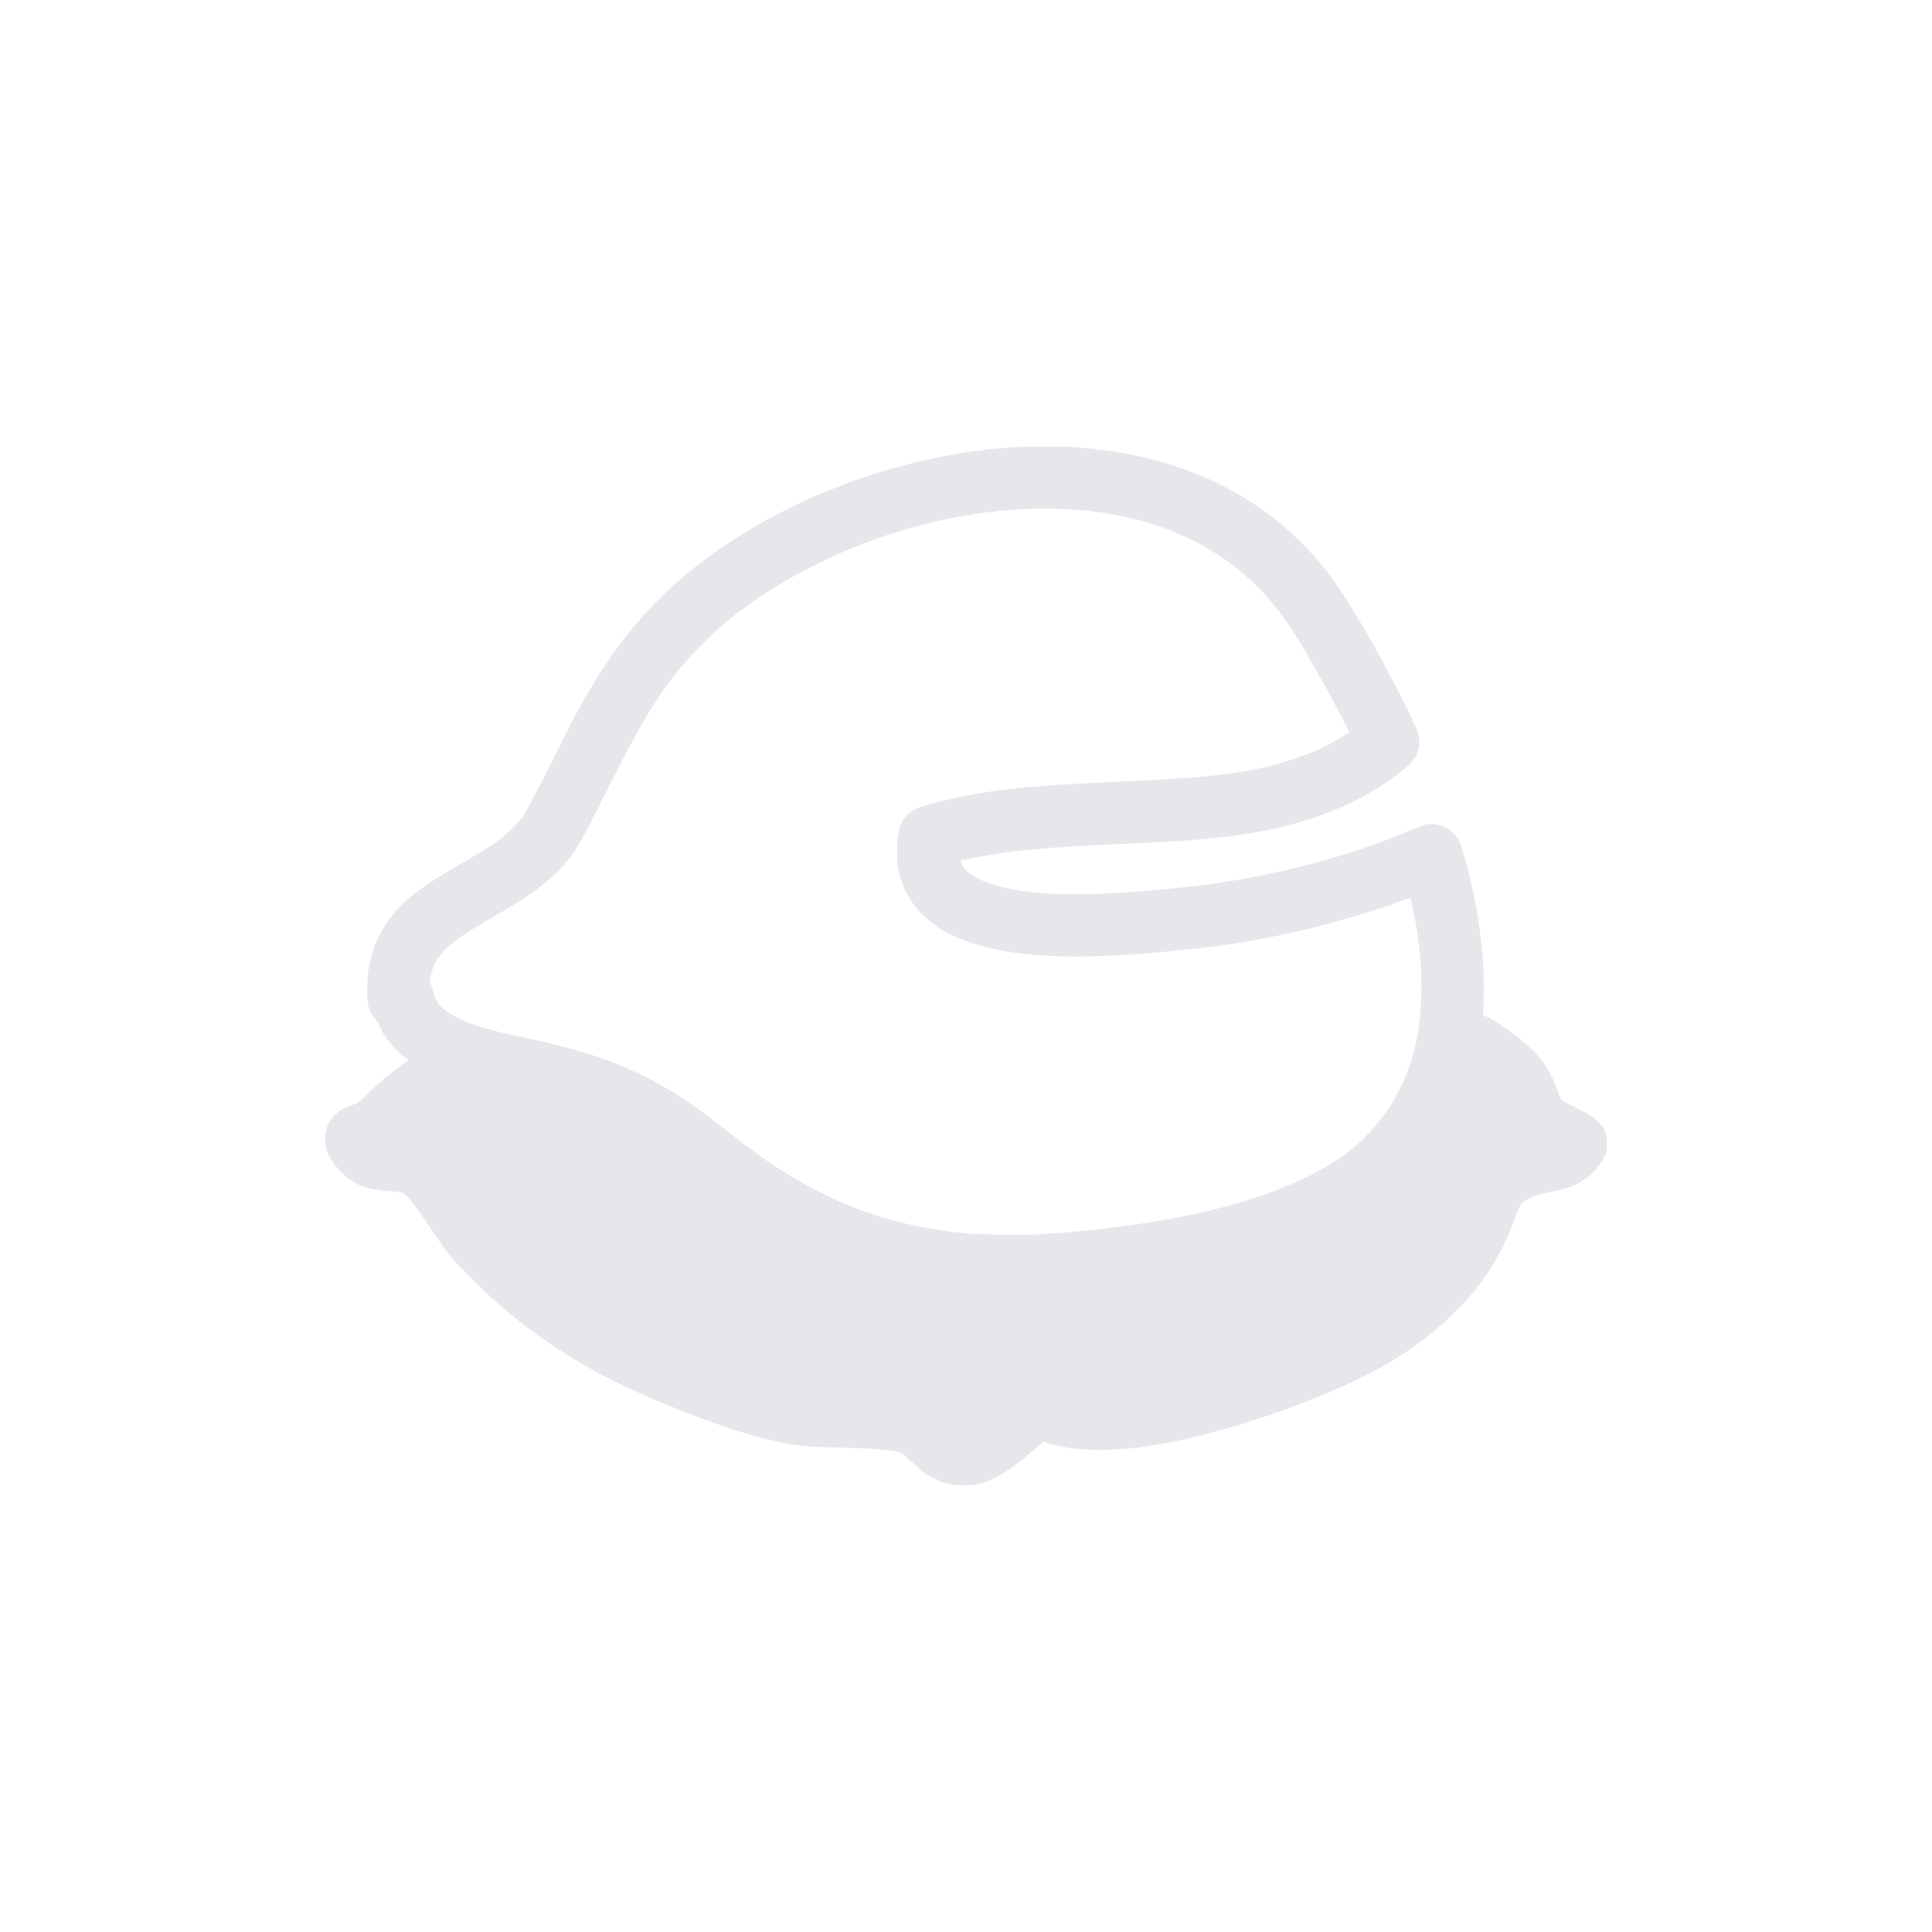 <?xml version="1.0" encoding="utf-8"?>
<!-- Generator: Adobe Illustrator 27.0.0, SVG Export Plug-In . SVG Version: 6.00 Build 0)  -->
<svg version="1.1" id="_x32_22" xmlns="http://www.w3.org/2000/svg" xmlns:xlink="http://www.w3.org/1999/xlink" x="0px" y="0px"
	 viewBox="0 0 2600 2600" style="enable-background:new 0 0 2600 2600;" xml:space="preserve">
<style type="text/css">
	.st0{fill:#E5E7EB;}
</style>
<g transform="translate(0,2600) scale(0.1,-0.1)">
	<path class="st0" d="M13616.3,19980.2c-1478-103-3005-664-4153-1528c-577-434-1035-939-1426-1571c-203-328-303-513-653-1211
		c-151-303-298-585-326-627c-63-97-205-244-322-332c-127-95-222-155-525-330c-511-294-744-469-923-690c-239-297-348-614-348-1015
		c0-198,16-261,92-361c27-36,63-94,78-129c72-158,190-302,356-434l30-23l-25-17c-158-104-370-280-546-453c-102-100-115-110-170-124
		c-257-67-412-285-377-528c19-134,109-285,247-414c158-147,336-210,651-227c66-4,131-13,145-20c62-32,172-174,408-525
		c190-285,244-351,475-586c577-589,1210-1047,1983-1433c530-264,1372-592,1874-729c444-122,625-145,1220-157c430-9,677-32,752-71
		c16-9,76-59,132-113c129-124,176-161,257-205c149-81,280-116,439-117c297-1,516,107,929,458l154,131l51-18c181-62,415-93,696-93
		c309,0,609,33,984,108c813,161,1857,520,2611,898c528,264,1005,624,1373,1036c259,292,463,635,612,1031c34,91,70,181,81,201
		c45,90,162,147,399,194c251,50,349,86,481,176c108,73,236,230,277,341c26,68,22,218-7,291c-52,131-145,207-417,342
		c-194,96-167,64-254,292c-86,224-190,369-389,546c-171,152-415,322-549,381c-28,13-41,24-38,33c3,8,9,107,12,221
		c18,569-82,1280-272,1932c-51,175-72,216-142,282c-108,101-253,140-387,104c-27-7-113-40-190-73c-645-276-1378-491-2186-642
		c-561-104-1343-186-2023-212c-729-28-1307,49-1618,214c-99,52-166,111-202,177c-15,28-26,53-24,55c8,8,366,76,523,99
		c413,61,815,91,1725,131c767,33,1111,61,1530,121c810,117,1477,363,2008,741c307,218,378,307,390,485c3,59,0,91-16,145
		c-28,90-354,743-527,1053c-282,507-529,902-700,1119c-215,275-487,544-756,748c-714,542-1583,847-2624,923
		C14314.3,19993.2,13791.3,19992.2,13616.3,19980.2z M14376.3,19146.2c475-20,1011-135,1428-306c688-283,1215-729,1618-1369
		c175-279,430-731,637-1131l102-196l-128-75c-205-122-364-195-607-278c-555-189-1092-258-2450-315c-1187-50-1750-115-2370-274
		c-235-61-292-82-355-132c-139-110-188-272-177-587c5-175,28-281,90-428c89-212,272-417,502-561c82-52,273-140,385-177
		c596-199,1386-239,2575-130c704,64,1134,127,1697,248c519,112,1129,288,1538,442c63,24,117,40,121,36c8-9,62-284,89-452
		c82-518,78-1037-11-1470c-104-510-350-965-711-1315c-204-199-431-352-763-515c-366-179-740-311-1230-434
		c-651-162-1541-290-2350-337c-250-15-821-6-1035,15c-902,91-1627,335-2390,804c-259,160-446,294-810,581c-560,443-956,683-1460,886
		c-379,153-708,244-1419,396c-487,103-787,222-954,378c-58,54-81,95-102,187c-9,38-25,88-36,110c-19,40-19,44-3,120
		c41,203,163,359,412,532c77,54,267,168,567,342c493,286,777,529,987,849c41,62,178,322,340,645c456,911,649,1248,921,1611
		c189,252,501,580,732,771c946,782,2264,1335,3560,1493C13674.3,19154.2,13958.3,19164.2,14376.3,19146.2z"/>
</g>
</svg>
